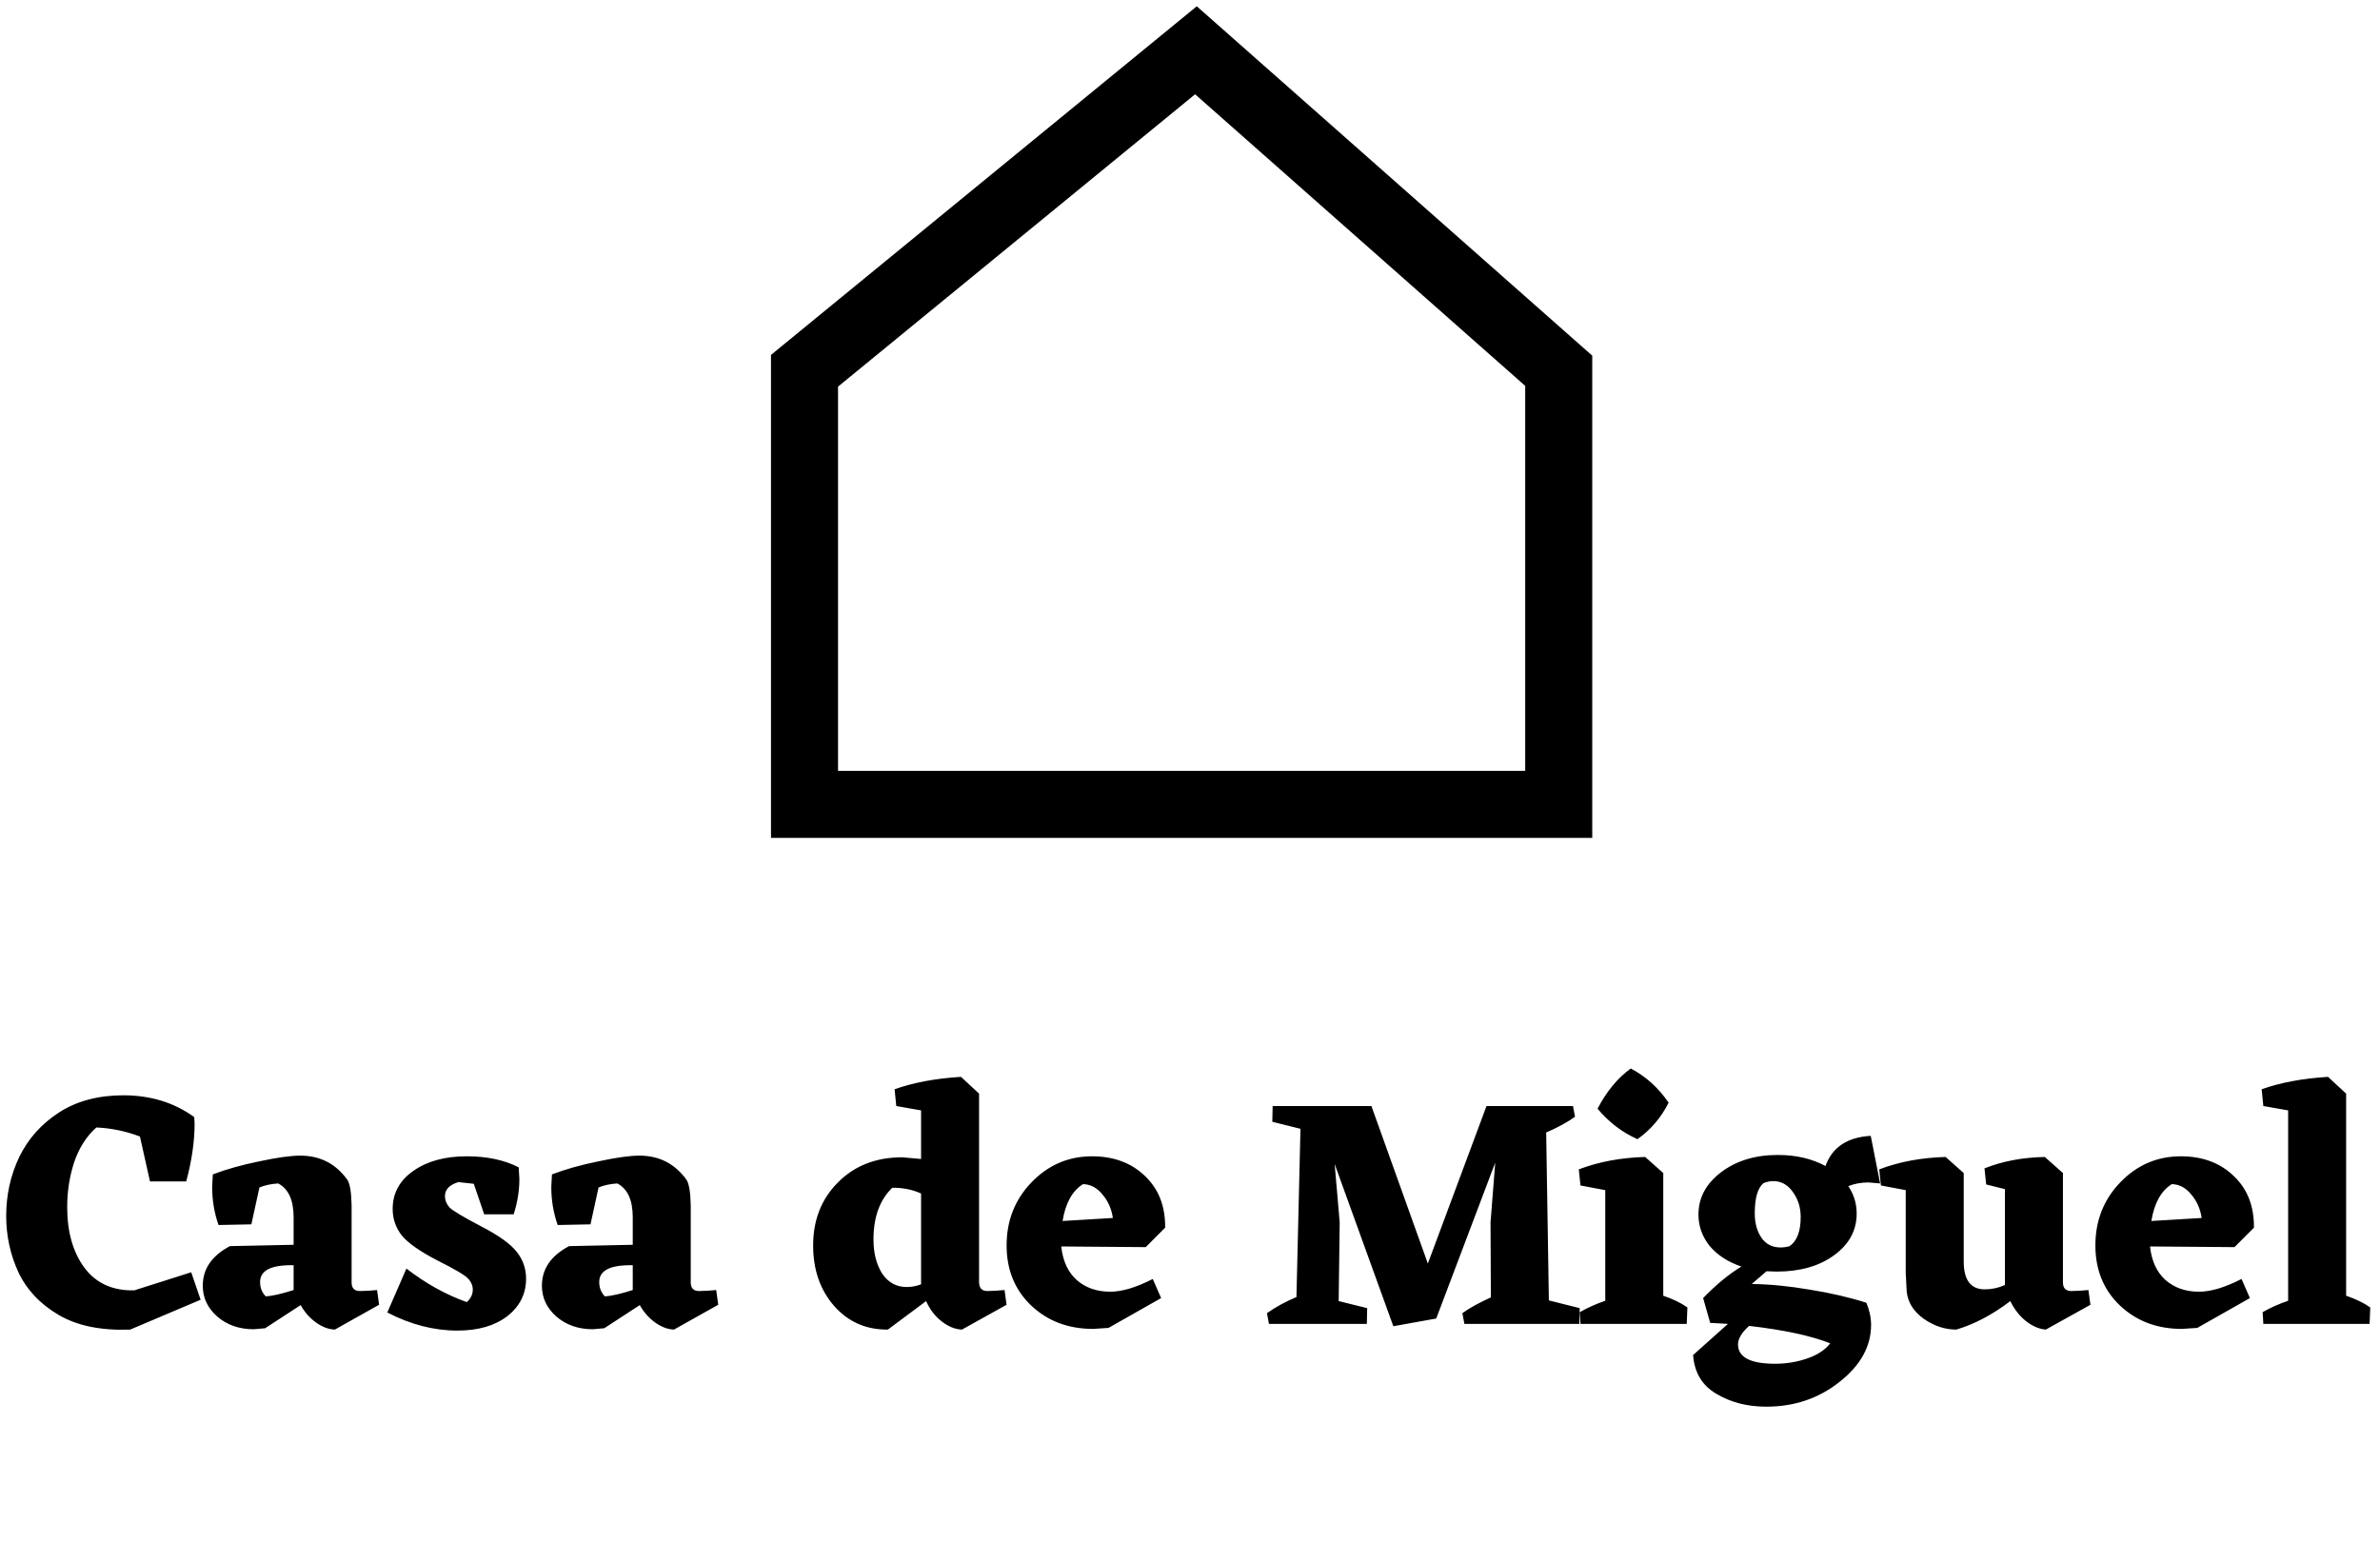 <svg width="142" height="92" viewBox="0 0 142 92" fill="none" xmlns="http://www.w3.org/2000/svg">
<path d="M71.354 3L72.679 1.501L71.404 0.375L70.087 1.453L71.354 3ZM48 22.125L46.733 20.578L46 21.178V22.125H48ZM93 22.125H95V21.223L94.324 20.626L93 22.125ZM93 48V50H95V48H93ZM48 48H46V50H48V48ZM70.087 1.453L46.733 20.578L49.267 23.672L72.622 4.547L70.087 1.453ZM94.324 20.626L72.679 1.501L70.03 4.499L91.676 23.624L94.324 20.626ZM91 22.125V48H95V22.125H91ZM93 46H48V50H93V46ZM50 48V22.125H46V48H50Z" fill="black"/>
<path d="M11.97 77.56L7.769 79.34C6.023 79.407 4.596 79.113 3.489 78.46C2.383 77.807 1.583 76.953 1.089 75.9C0.609 74.847 0.369 73.733 0.369 72.56C0.369 71.307 0.629 70.133 1.149 69.04C1.683 67.947 2.476 67.06 3.529 66.38C4.583 65.7 5.863 65.36 7.369 65.36C8.983 65.36 10.389 65.793 11.589 66.66L11.61 67.04C11.61 68.12 11.443 69.273 11.11 70.5H8.949L8.349 67.82C7.509 67.5 6.643 67.32 5.749 67.28C5.163 67.8 4.723 68.487 4.429 69.34C4.149 70.193 4.009 71.093 4.009 72.04C4.009 73.507 4.349 74.707 5.029 75.64C5.723 76.573 6.716 77.027 8.009 77L11.409 75.92L11.97 77.56ZM22.618 77.86L19.978 79.34C19.605 79.327 19.231 79.187 18.858 78.92C18.485 78.653 18.178 78.307 17.938 77.88L15.818 79.26L15.138 79.32C14.271 79.32 13.545 79.067 12.958 78.56C12.385 78.053 12.098 77.44 12.098 76.72C12.098 75.72 12.638 74.933 13.718 74.36L17.518 74.28V72.64C17.518 71.613 17.211 70.94 16.598 70.62C16.171 70.647 15.798 70.727 15.478 70.86L14.998 73.06L13.038 73.1C12.785 72.38 12.658 71.62 12.658 70.82L12.698 70.08C13.498 69.773 14.425 69.513 15.478 69.3C16.531 69.073 17.345 68.96 17.918 68.96C19.105 68.96 20.045 69.447 20.738 70.42C20.885 70.673 20.965 71.18 20.978 71.94V76.52C20.978 76.867 21.145 77.04 21.478 77.04L22.018 77.02L22.498 76.98L22.618 77.86ZM15.518 76.5C15.518 76.847 15.631 77.133 15.858 77.36C16.258 77.333 16.811 77.207 17.518 76.98V75.5C16.185 75.473 15.518 75.807 15.518 76.5ZM26.548 71.38C26.548 71.62 26.634 71.84 26.808 72.04C26.981 72.227 27.601 72.6 28.668 73.16C29.734 73.707 30.454 74.22 30.828 74.7C31.201 75.167 31.388 75.7 31.388 76.3C31.388 77.207 31.014 77.953 30.268 78.54C29.521 79.113 28.528 79.4 27.288 79.4C25.888 79.4 24.494 79.04 23.108 78.32L24.248 75.7C25.408 76.593 26.608 77.26 27.848 77.7C28.088 77.487 28.208 77.24 28.208 76.96C28.208 76.707 28.108 76.48 27.908 76.28C27.721 76.08 27.108 75.72 26.068 75.2C25.041 74.667 24.341 74.173 23.968 73.72C23.608 73.253 23.428 72.727 23.428 72.14C23.428 71.207 23.834 70.453 24.648 69.88C25.474 69.293 26.541 69 27.848 69C29.061 69 30.094 69.22 30.948 69.66L30.988 70.36C30.988 71.053 30.874 71.753 30.648 72.46H28.888L28.268 70.64L27.348 70.54C26.814 70.7 26.548 70.98 26.548 71.38ZM42.852 77.86L40.212 79.34C39.839 79.327 39.466 79.187 39.092 78.92C38.719 78.653 38.412 78.307 38.172 77.88L36.052 79.26L35.372 79.32C34.506 79.32 33.779 79.067 33.192 78.56C32.619 78.053 32.332 77.44 32.332 76.72C32.332 75.72 32.872 74.933 33.952 74.36L37.752 74.28V72.64C37.752 71.613 37.446 70.94 36.832 70.62C36.406 70.647 36.032 70.727 35.712 70.86L35.232 73.06L33.272 73.1C33.019 72.38 32.892 71.62 32.892 70.82L32.932 70.08C33.732 69.773 34.659 69.513 35.712 69.3C36.766 69.073 37.579 68.96 38.152 68.96C39.339 68.96 40.279 69.447 40.972 70.42C41.119 70.673 41.199 71.18 41.212 71.94V76.52C41.212 76.867 41.379 77.04 41.712 77.04L42.252 77.02L42.732 76.98L42.852 77.86ZM35.752 76.5C35.752 76.847 35.866 77.133 36.092 77.36C36.492 77.333 37.046 77.207 37.752 76.98V75.5C36.419 75.473 35.752 75.807 35.752 76.5ZM60.055 77.86L57.395 79.34C56.995 79.327 56.595 79.167 56.195 78.86C55.795 78.553 55.482 78.147 55.255 77.64L52.975 79.34C51.682 79.353 50.615 78.887 49.775 77.94C48.935 76.98 48.515 75.773 48.515 74.32C48.515 72.8 49.008 71.547 49.995 70.56C50.982 69.56 52.262 69.06 53.835 69.06L54.955 69.16V66.26L53.475 66L53.375 65C54.495 64.6 55.815 64.353 57.335 64.26L58.415 65.26V76.5C58.415 76.86 58.582 77.04 58.915 77.04L59.435 77.02L59.935 76.98L60.055 77.86ZM52.115 73.96C52.115 74.773 52.288 75.453 52.635 76C52.995 76.533 53.482 76.8 54.095 76.8C54.388 76.8 54.675 76.747 54.955 76.64V71.22C54.422 70.98 53.848 70.867 53.235 70.88C52.488 71.6 52.115 72.627 52.115 73.96ZM68.358 74.42L63.318 74.38C63.411 75.247 63.718 75.913 64.238 76.38C64.771 76.847 65.438 77.08 66.238 77.08C66.945 77.08 67.791 76.827 68.778 76.32L69.278 77.46L66.138 79.24L65.218 79.3C63.738 79.3 62.505 78.833 61.518 77.9C60.545 76.967 60.058 75.773 60.058 74.32C60.058 72.84 60.551 71.587 61.538 70.56C62.538 69.52 63.745 69 65.158 69C66.451 69 67.505 69.393 68.318 70.18C69.131 70.953 69.531 71.98 69.518 73.26L68.358 74.42ZM64.618 70.66C63.978 71.06 63.571 71.793 63.398 72.86L66.398 72.68C66.318 72.133 66.111 71.667 65.778 71.28C65.458 70.88 65.071 70.673 64.618 70.66ZM94.251 78.06L94.231 79H87.371L87.251 78.36C87.677 78.053 88.244 77.74 88.951 77.42L88.931 72.94L89.211 69.38L85.691 78.68L83.131 79.14L79.631 69.46L79.931 72.94L79.871 77.64L81.571 78.06L81.551 79H75.711L75.591 78.36C76.124 77.987 76.711 77.667 77.351 77.4L77.591 67.36L75.911 66.94L75.931 66H81.851L81.831 66.02L85.191 75.4L88.691 66H93.851L93.971 66.64C93.531 66.96 92.957 67.273 92.251 67.58L92.411 77.6L94.251 78.06ZM97.697 67.98C96.777 67.567 95.983 66.96 95.317 66.16C95.85 65.133 96.51 64.333 97.297 63.76C98.19 64.227 98.943 64.907 99.557 65.8C99.117 66.68 98.497 67.407 97.697 67.98ZM99.237 77.32C99.823 77.52 100.303 77.753 100.677 78.02L100.637 79H94.297L94.257 78.3C94.723 78.033 95.23 77.807 95.777 77.62V71.02L94.297 70.74L94.197 69.78C95.383 69.327 96.703 69.08 98.157 69.04L99.237 70V77.32ZM104.516 76.62C105.596 76.633 106.756 76.747 107.996 76.96C109.236 77.16 110.356 77.42 111.356 77.74C111.543 78.193 111.636 78.633 111.636 79.06C111.636 80.34 111.01 81.473 109.756 82.46C108.516 83.447 107.056 83.94 105.376 83.94C104.256 83.94 103.27 83.687 102.416 83.18C101.563 82.687 101.096 81.913 101.016 80.86L103.096 79L102.036 78.94L101.616 77.46C102.39 76.66 103.15 76.033 103.896 75.58C103.083 75.3 102.45 74.887 101.996 74.34C101.556 73.78 101.336 73.16 101.336 72.48C101.336 71.48 101.783 70.64 102.676 69.96C103.583 69.267 104.716 68.92 106.076 68.92C107.156 68.92 108.103 69.14 108.916 69.58C109.316 68.46 110.216 67.86 111.616 67.78L112.176 70.62L111.476 70.56C111.05 70.56 110.65 70.633 110.276 70.78C110.61 71.273 110.776 71.82 110.776 72.42C110.776 73.42 110.33 74.247 109.436 74.9C108.543 75.553 107.396 75.88 105.996 75.88L105.396 75.86L104.516 76.62ZM105.216 70.6C104.87 70.893 104.696 71.493 104.696 72.4C104.696 72.987 104.83 73.473 105.096 73.86C105.363 74.247 105.743 74.44 106.236 74.44C106.423 74.44 106.603 74.413 106.776 74.36C107.216 74.053 107.436 73.473 107.436 72.62C107.436 72.06 107.283 71.567 106.976 71.14C106.67 70.7 106.276 70.48 105.796 70.48C105.61 70.48 105.416 70.52 105.216 70.6ZM105.916 81.38C106.583 81.38 107.223 81.273 107.836 81.06C108.45 80.847 108.903 80.547 109.196 80.16C108.05 79.707 106.436 79.36 104.356 79.12C103.916 79.52 103.696 79.887 103.696 80.22C103.696 80.993 104.436 81.38 105.916 81.38ZM124.723 77.86L122.063 79.34C121.676 79.313 121.283 79.147 120.883 78.84C120.496 78.533 120.183 78.133 119.943 77.64C118.876 78.453 117.803 79.02 116.723 79.34C116.043 79.34 115.396 79.127 114.783 78.7C114.183 78.273 113.843 77.74 113.763 77.1L113.703 75.96V71.02L112.223 70.74L112.123 69.78C113.31 69.327 114.63 69.08 116.083 69.04L117.163 70V75.28C117.163 76.387 117.583 76.94 118.423 76.94C118.836 76.94 119.236 76.853 119.623 76.68V70.96L118.503 70.68L118.403 69.72C119.47 69.293 120.67 69.067 122.003 69.04L123.083 70V76.52C123.083 76.867 123.25 77.04 123.583 77.04L124.103 77.02L124.603 76.98L124.723 77.86ZM133.319 74.42L128.279 74.38C128.372 75.247 128.679 75.913 129.199 76.38C129.732 76.847 130.399 77.08 131.199 77.08C131.905 77.08 132.752 76.827 133.739 76.32L134.239 77.46L131.099 79.24L130.179 79.3C128.699 79.3 127.465 78.833 126.479 77.9C125.505 76.967 125.019 75.773 125.019 74.32C125.019 72.84 125.512 71.587 126.499 70.56C127.499 69.52 128.705 69 130.119 69C131.412 69 132.465 69.393 133.279 70.18C134.092 70.953 134.492 71.98 134.479 73.26L133.319 74.42ZM129.579 70.66C128.939 71.06 128.532 71.793 128.359 72.86L131.359 72.68C131.279 72.133 131.072 71.667 130.739 71.28C130.419 70.88 130.032 70.673 129.579 70.66ZM139.979 77.32C140.565 77.52 141.045 77.753 141.419 78.02L141.379 79H135.039L134.999 78.3C135.465 78.033 135.972 77.807 136.519 77.62V66.26L135.039 66L134.939 65C136.059 64.6 137.379 64.353 138.899 64.26L139.979 65.26V77.32Z" fill="black"/>
</svg>
